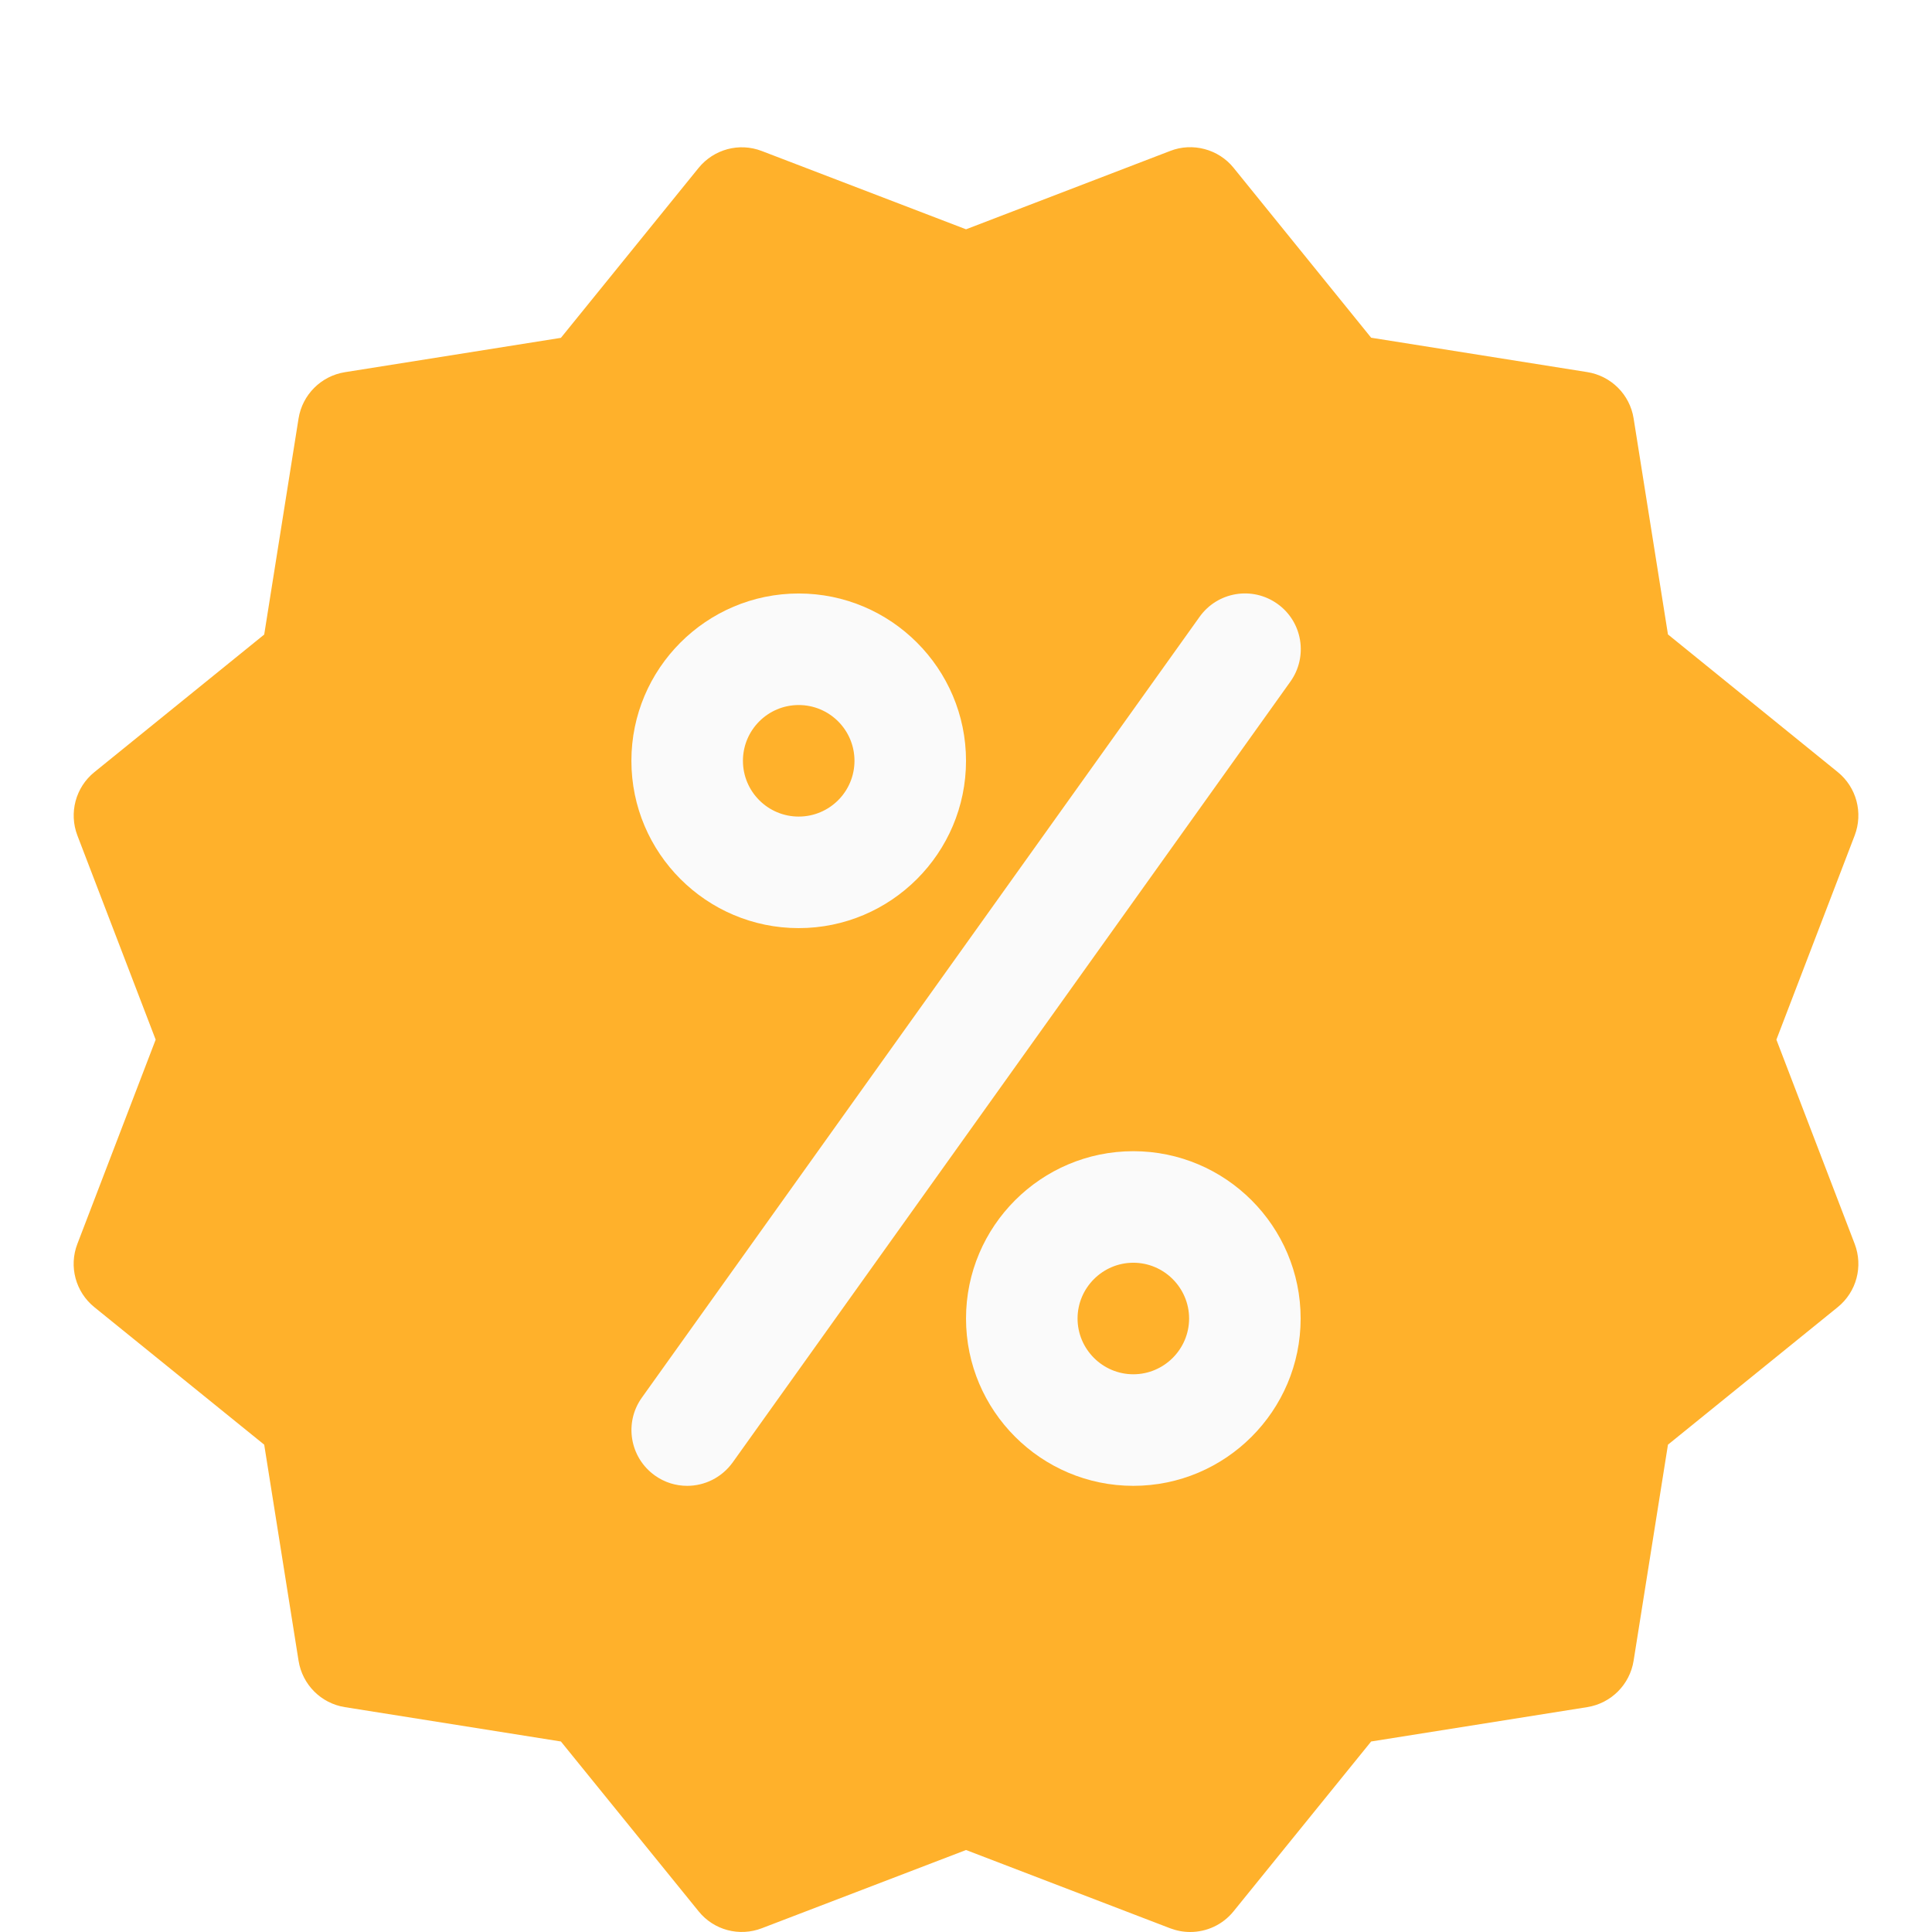 <svg width="105" height="105" viewBox="0 0 105 105" fill="none" xmlns="http://www.w3.org/2000/svg">
<g clip-path="url(#clip0)" filter="url(#filter0_dd)">
<path d="M96.543 48.503L100.798 37.404C101.265 36.179 100.901 34.791 99.877 33.96L90.65 26.48L88.783 14.737C88.577 13.44 87.559 12.428 86.261 12.222L74.519 10.354L67.044 1.122C66.22 0.097 64.802 -0.266 63.607 0.2L52.502 4.462L41.402 0.207C40.171 -0.266 38.795 0.11 37.965 1.128L30.484 10.361L18.742 12.228C17.451 12.434 16.432 13.452 16.226 14.743L14.359 26.486L5.126 33.966C4.108 34.791 3.738 36.179 4.205 37.404L8.46 48.503L4.205 59.603C3.732 60.827 4.108 62.216 5.126 63.04L14.359 70.515L16.226 82.257C16.432 83.554 17.445 84.573 18.742 84.779L30.484 86.646L37.965 95.872C38.795 96.903 40.183 97.267 41.408 96.794L52.502 92.544L63.601 96.8C63.953 96.933 64.317 97 64.686 97C65.577 97 66.456 96.606 67.044 95.872L74.519 86.646L86.261 84.779C87.559 84.573 88.577 83.554 88.783 82.257L90.65 70.515L99.877 63.04C100.901 62.209 101.265 60.827 100.798 59.603L96.543 48.503Z" fill="#FFB12B"/>
<path d="M43.408 42.441C38.394 42.441 34.315 38.362 34.315 33.348C34.315 28.335 38.394 24.255 43.408 24.255C48.421 24.255 52.501 28.335 52.501 33.348C52.501 38.362 48.421 42.441 43.408 42.441ZM43.408 30.317C41.735 30.317 40.377 31.675 40.377 33.348C40.377 35.021 41.735 36.379 43.408 36.379C45.081 36.379 46.439 35.021 46.439 33.348C46.439 31.675 45.081 30.317 43.408 30.317Z" fill="#FAFAFA"/>
<path d="M61.594 72.752C56.581 72.752 52.501 68.672 52.501 63.658C52.501 58.645 56.581 54.565 61.594 54.565C66.607 54.565 70.687 58.645 70.687 63.658C70.687 68.672 66.607 72.752 61.594 72.752ZM61.594 60.627C59.927 60.627 58.563 61.991 58.563 63.658C58.563 65.326 59.927 66.689 61.594 66.689C63.261 66.689 64.625 65.326 64.625 63.658C64.625 61.991 63.261 60.627 61.594 60.627Z" fill="#FAFAFA"/>
<path d="M37.347 72.752C36.734 72.752 36.122 72.57 35.589 72.188C34.225 71.212 33.909 69.32 34.885 67.957L65.196 25.522C66.172 24.158 68.063 23.843 69.427 24.819C70.791 25.789 71.1 27.686 70.13 29.044L39.82 71.479C39.22 72.309 38.292 72.752 37.347 72.752Z" fill="#FAFAFA"/>
</g>
<defs>
<filter id="filter0_dd" x="0" y="0" width="105" height="105" filterUnits="userSpaceOnUse" color-interpolation-filters="sRGB">
<feFlood flood-opacity="0" result="BackgroundImageFix"/>
<feColorMatrix in="SourceAlpha" type="matrix" values="0 0 0 0 0 0 0 0 0 0 0 0 0 0 0 0 0 0 127 0" result="hardAlpha"/>
<feOffset dy="4"/>
<feGaussianBlur stdDeviation="2"/>
<feComposite in2="hardAlpha" operator="out"/>
<feColorMatrix type="matrix" values="0 0 0 0 0 0 0 0 0 0 0 0 0 0 0 0 0 0 0.25 0"/>
<feBlend mode="normal" in2="BackgroundImageFix" result="effect1_dropShadow"/>
<feColorMatrix in="SourceAlpha" type="matrix" values="0 0 0 0 0 0 0 0 0 0 0 0 0 0 0 0 0 0 127 0" result="hardAlpha"/>
<feOffset dy="4"/>
<feGaussianBlur stdDeviation="2"/>
<feComposite in2="hardAlpha" operator="out"/>
<feColorMatrix type="matrix" values="0 0 0 0 0 0 0 0 0 0 0 0 0 0 0 0 0 0 0.25 0"/>
<feBlend mode="normal" in2="effect1_dropShadow" result="effect2_dropShadow"/>
<feBlend mode="normal" in="SourceGraphic" in2="effect2_dropShadow" result="shape"/>
</filter>
<clipPath id="clip0">
<rect width="97" height="97" fill="white" transform="translate(4)"/>
</clipPath>
</defs>
</svg>
